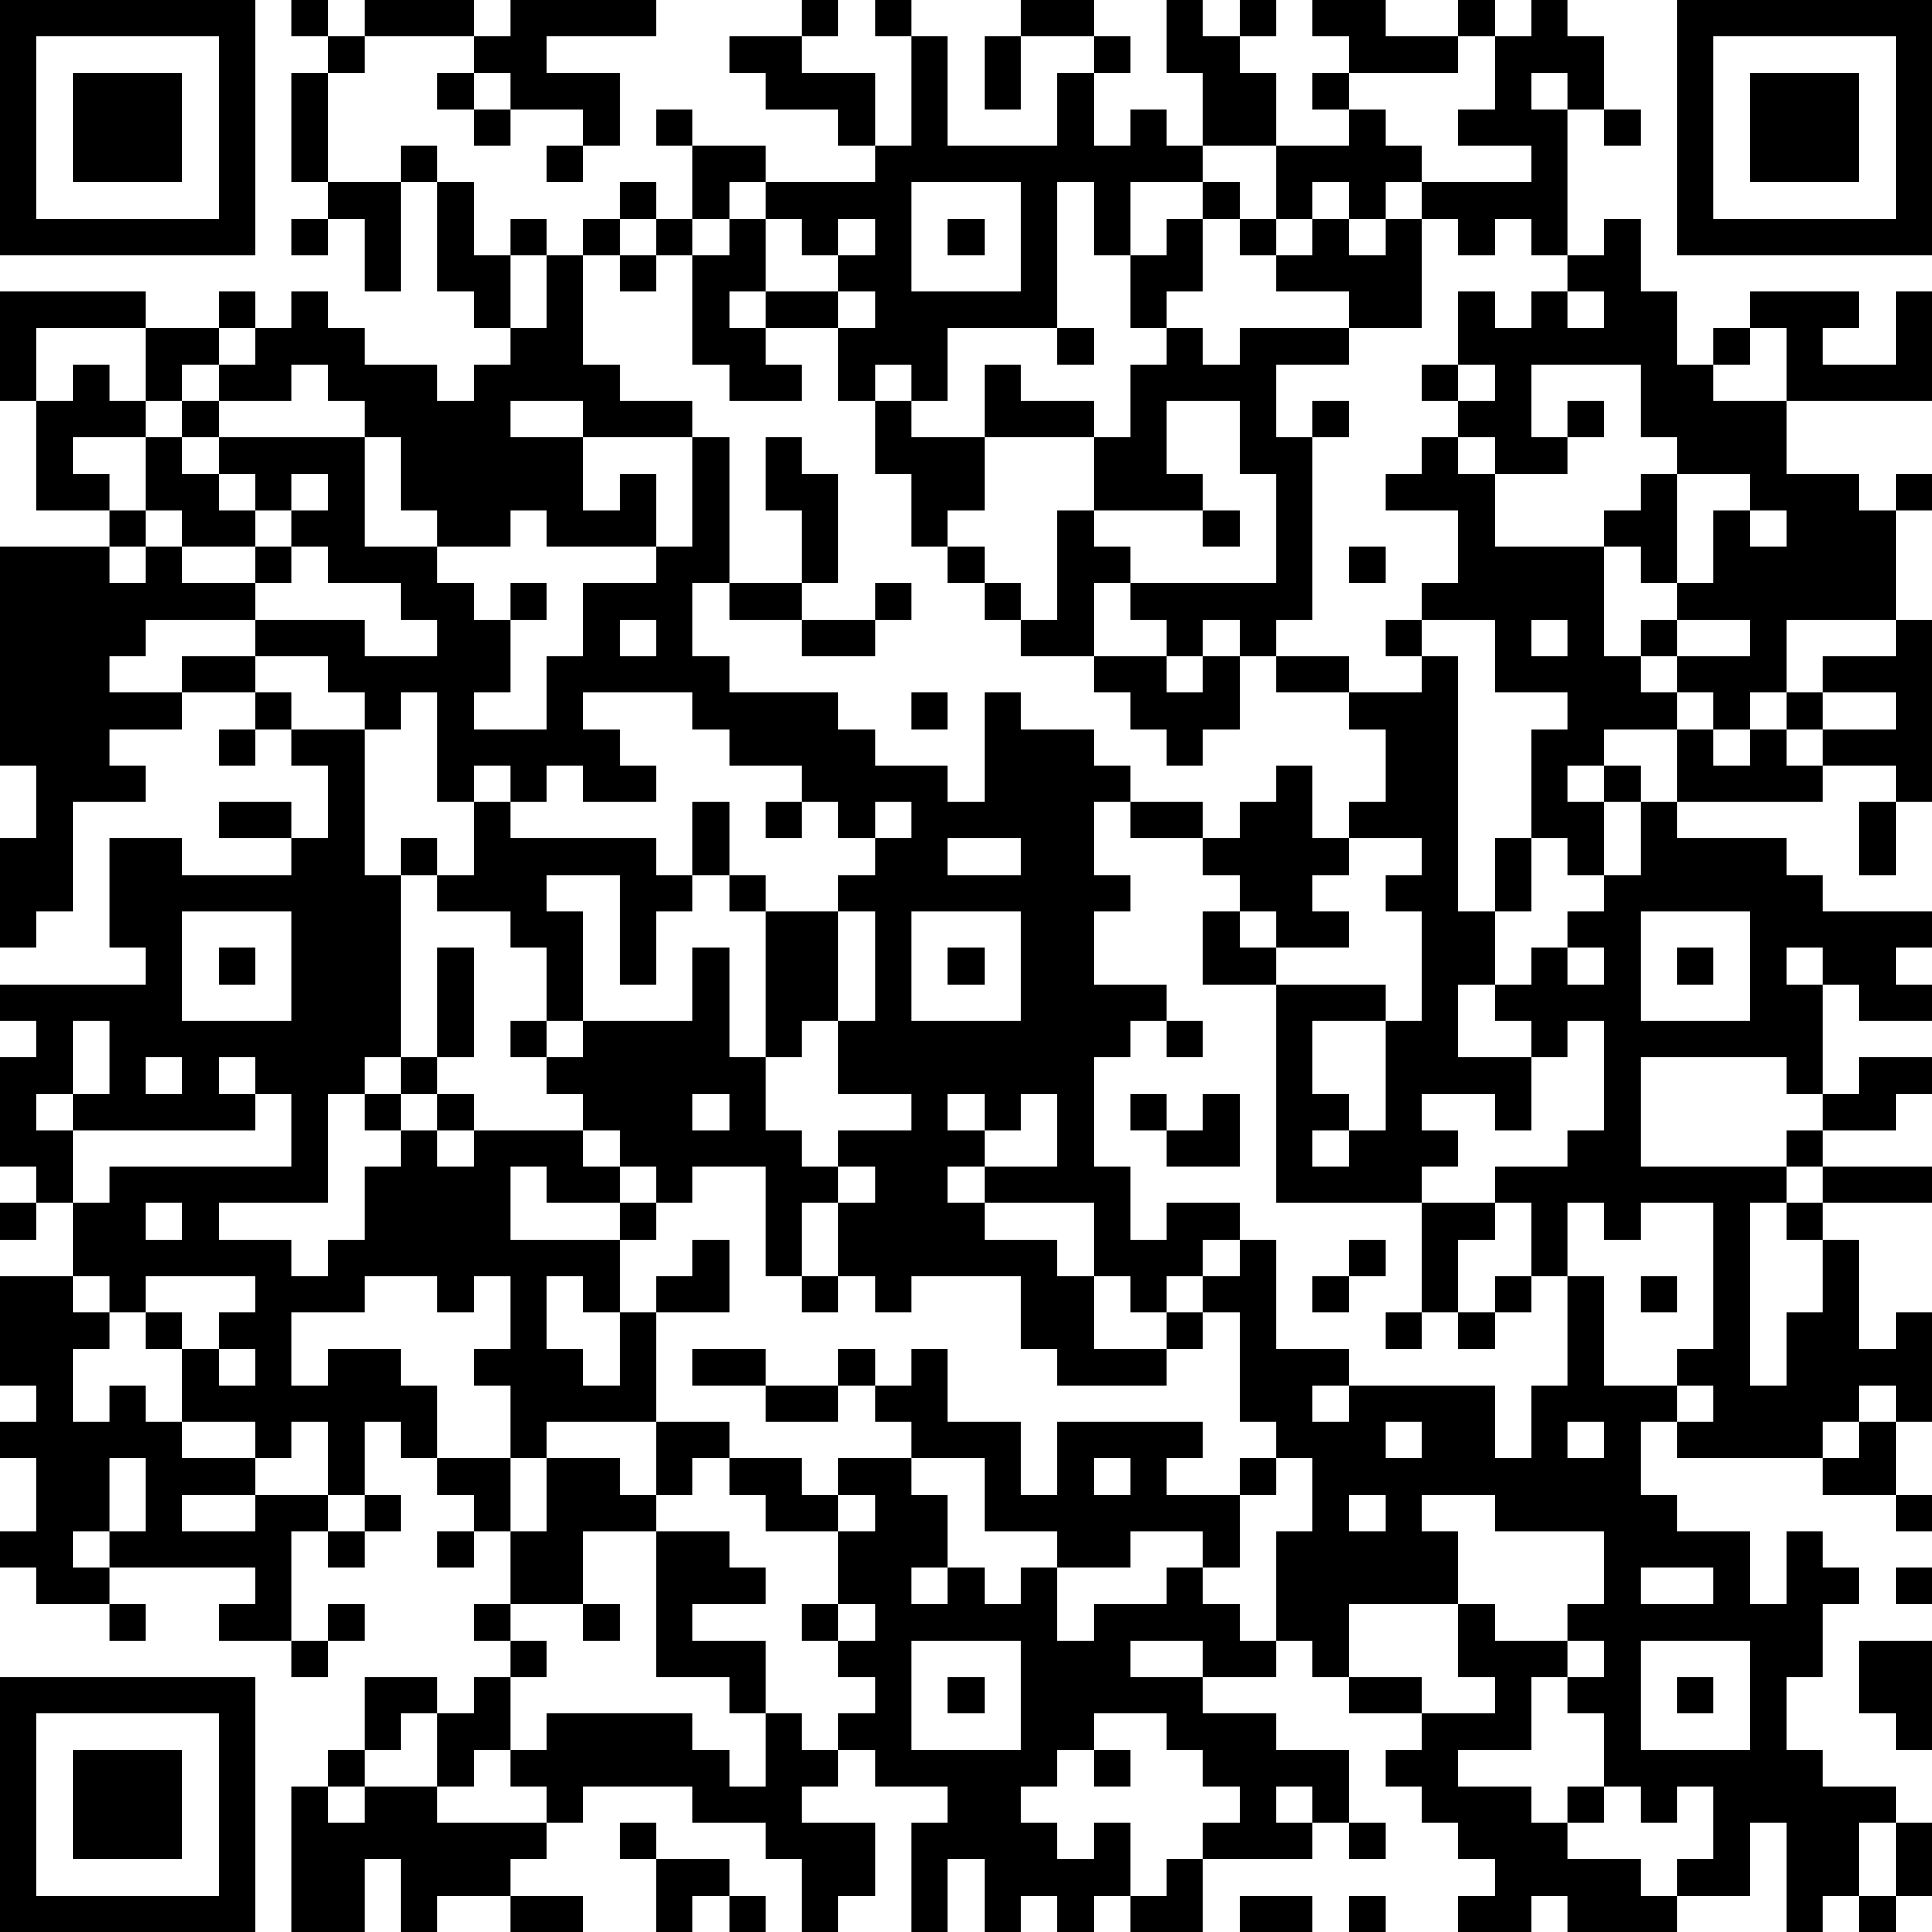 <?xml version="1.0" encoding="UTF-8"?>
<svg xmlns="http://www.w3.org/2000/svg" version="1.1" width="100" height="100" viewBox="0 0 100 100"><rect x="0" y="0" width="100" height="100" fill="#ffffff"/><g transform="scale(1.887)"><g transform="translate(0,0)"><path fill-rule="evenodd" d="M8 0L8 1L9 1L9 2L8 2L8 5L9 5L9 6L8 6L8 7L9 7L9 6L10 6L10 8L11 8L11 5L12 5L12 8L13 8L13 9L14 9L14 10L13 10L13 11L12 11L12 10L10 10L10 9L9 9L9 8L8 8L8 9L7 9L7 8L6 8L6 9L4 9L4 8L0 8L0 11L1 11L1 14L3 14L3 15L0 15L0 21L1 21L1 23L0 23L0 26L1 26L1 25L2 25L2 22L4 22L4 21L3 21L3 20L5 20L5 19L7 19L7 20L6 20L6 21L7 21L7 20L8 20L8 21L9 21L9 23L8 23L8 22L6 22L6 23L8 23L8 24L5 24L5 23L3 23L3 26L4 26L4 27L0 27L0 28L1 28L1 29L0 29L0 32L1 32L1 33L0 33L0 34L1 34L1 33L2 33L2 35L0 35L0 38L1 38L1 39L0 39L0 40L1 40L1 42L0 42L0 43L1 43L1 44L3 44L3 45L4 45L4 44L3 44L3 43L7 43L7 44L6 44L6 45L8 45L8 46L9 46L9 45L10 45L10 44L9 44L9 45L8 45L8 42L9 42L9 43L10 43L10 42L11 42L11 41L10 41L10 39L11 39L11 40L12 40L12 41L13 41L13 42L12 42L12 43L13 43L13 42L14 42L14 44L13 44L13 45L14 45L14 46L13 46L13 47L12 47L12 46L10 46L10 48L9 48L9 49L8 49L8 53L10 53L10 51L11 51L11 53L12 53L12 52L14 52L14 53L16 53L16 52L14 52L14 51L15 51L15 50L16 50L16 49L19 49L19 50L21 50L21 51L22 51L22 53L23 53L23 52L24 52L24 50L22 50L22 49L23 49L23 48L24 48L24 49L26 49L26 50L25 50L25 53L26 53L26 51L27 51L27 53L28 53L28 52L29 52L29 53L30 53L30 52L31 52L31 53L33 53L33 51L36 51L36 50L37 50L37 51L38 51L38 50L37 50L37 48L35 48L35 47L33 47L33 46L35 46L35 45L36 45L36 46L37 46L37 47L39 47L39 48L38 48L38 49L39 49L39 50L40 50L40 51L41 51L41 52L40 52L40 53L42 53L42 52L43 52L43 53L46 53L46 52L48 52L48 50L49 50L49 53L50 53L50 52L51 52L51 53L52 53L52 52L53 52L53 50L52 50L52 49L50 49L50 48L49 48L49 46L50 46L50 44L51 44L51 43L50 43L50 42L49 42L49 44L48 44L48 42L46 42L46 41L45 41L45 39L46 39L46 40L50 40L50 41L52 41L52 42L53 42L53 41L52 41L52 39L53 39L53 36L52 36L52 37L51 37L51 34L50 34L50 33L53 33L53 32L50 32L50 31L52 31L52 30L53 30L53 29L51 29L51 30L50 30L50 27L51 27L51 28L53 28L53 27L52 27L52 26L53 26L53 25L50 25L50 24L49 24L49 23L46 23L46 22L50 22L50 21L52 21L52 22L51 22L51 24L52 24L52 22L53 22L53 17L52 17L52 14L53 14L53 13L52 13L52 14L51 14L51 13L49 13L49 11L53 11L53 8L52 8L52 10L50 10L50 9L51 9L51 8L48 8L48 9L47 9L47 10L46 10L46 8L45 8L45 6L44 6L44 7L43 7L43 3L44 3L44 4L45 4L45 3L44 3L44 1L43 1L43 0L42 0L42 1L41 1L41 0L40 0L40 1L38 1L38 0L36 0L36 1L37 1L37 2L36 2L36 3L37 3L37 4L35 4L35 2L34 2L34 1L35 1L35 0L34 0L34 1L33 1L33 0L32 0L32 2L33 2L33 4L32 4L32 3L31 3L31 4L30 4L30 2L31 2L31 1L30 1L30 0L28 0L28 1L27 1L27 3L28 3L28 1L30 1L30 2L29 2L29 4L26 4L26 1L25 1L25 0L24 0L24 1L25 1L25 4L24 4L24 2L22 2L22 1L23 1L23 0L22 0L22 1L20 1L20 2L21 2L21 3L23 3L23 4L24 4L24 5L21 5L21 4L19 4L19 3L18 3L18 4L19 4L19 6L18 6L18 5L17 5L17 6L16 6L16 7L15 7L15 6L14 6L14 7L13 7L13 5L12 5L12 4L11 4L11 5L9 5L9 2L10 2L10 1L13 1L13 2L12 2L12 3L13 3L13 4L14 4L14 3L16 3L16 4L15 4L15 5L16 5L16 4L17 4L17 2L15 2L15 1L18 1L18 0L14 0L14 1L13 1L13 0L10 0L10 1L9 1L9 0ZM40 1L40 2L37 2L37 3L38 3L38 4L39 4L39 5L38 5L38 6L37 6L37 5L36 5L36 6L35 6L35 4L33 4L33 5L31 5L31 7L30 7L30 5L29 5L29 9L26 9L26 11L25 11L25 10L24 10L24 11L23 11L23 9L24 9L24 8L23 8L23 7L24 7L24 6L23 6L23 7L22 7L22 6L21 6L21 5L20 5L20 6L19 6L19 7L18 7L18 6L17 6L17 7L16 7L16 10L17 10L17 11L19 11L19 12L16 12L16 11L14 11L14 12L16 12L16 14L17 14L17 13L18 13L18 15L15 15L15 14L14 14L14 15L12 15L12 14L11 14L11 12L10 12L10 11L9 11L9 10L8 10L8 11L6 11L6 10L7 10L7 9L6 9L6 10L5 10L5 11L4 11L4 9L1 9L1 11L2 11L2 10L3 10L3 11L4 11L4 12L2 12L2 13L3 13L3 14L4 14L4 15L3 15L3 16L4 16L4 15L5 15L5 16L7 16L7 17L4 17L4 18L3 18L3 19L5 19L5 18L7 18L7 19L8 19L8 20L10 20L10 24L11 24L11 29L10 29L10 30L9 30L9 33L6 33L6 34L8 34L8 35L9 35L9 34L10 34L10 32L11 32L11 31L12 31L12 32L13 32L13 31L16 31L16 32L17 32L17 33L15 33L15 32L14 32L14 34L17 34L17 36L16 36L16 35L15 35L15 37L16 37L16 38L17 38L17 36L18 36L18 39L15 39L15 40L14 40L14 38L13 38L13 37L14 37L14 35L13 35L13 36L12 36L12 35L10 35L10 36L8 36L8 38L9 38L9 37L11 37L11 38L12 38L12 40L14 40L14 42L15 42L15 40L17 40L17 41L18 41L18 42L16 42L16 44L14 44L14 45L15 45L15 46L14 46L14 48L13 48L13 49L12 49L12 47L11 47L11 48L10 48L10 49L9 49L9 50L10 50L10 49L12 49L12 50L15 50L15 49L14 49L14 48L15 48L15 47L19 47L19 48L20 48L20 49L21 49L21 47L22 47L22 48L23 48L23 47L24 47L24 46L23 46L23 45L24 45L24 44L23 44L23 42L24 42L24 41L23 41L23 40L25 40L25 41L26 41L26 43L25 43L25 44L26 44L26 43L27 43L27 44L28 44L28 43L29 43L29 45L30 45L30 44L32 44L32 43L33 43L33 44L34 44L34 45L35 45L35 42L36 42L36 40L35 40L35 39L34 39L34 36L33 36L33 35L34 35L34 34L35 34L35 37L37 37L37 38L36 38L36 39L37 39L37 38L41 38L41 40L42 40L42 38L43 38L43 35L44 35L44 38L46 38L46 39L47 39L47 38L46 38L46 37L47 37L47 33L45 33L45 34L44 34L44 33L43 33L43 35L42 35L42 33L41 33L41 32L43 32L43 31L44 31L44 28L43 28L43 29L42 29L42 28L41 28L41 27L42 27L42 26L43 26L43 27L44 27L44 26L43 26L43 25L44 25L44 24L45 24L45 22L46 22L46 20L47 20L47 21L48 21L48 20L49 20L49 21L50 21L50 20L52 20L52 19L50 19L50 18L52 18L52 17L49 17L49 19L48 19L48 20L47 20L47 19L46 19L46 18L48 18L48 17L46 17L46 16L47 16L47 14L48 14L48 15L49 15L49 14L48 14L48 13L46 13L46 12L45 12L45 10L42 10L42 12L43 12L43 13L41 13L41 12L40 12L40 11L41 11L41 10L40 10L40 8L41 8L41 9L42 9L42 8L43 8L43 9L44 9L44 8L43 8L43 7L42 7L42 6L41 6L41 7L40 7L40 6L39 6L39 5L42 5L42 4L40 4L40 3L41 3L41 1ZM13 2L13 3L14 3L14 2ZM42 2L42 3L43 3L43 2ZM25 5L25 8L28 8L28 5ZM33 5L33 6L32 6L32 7L31 7L31 9L32 9L32 10L31 10L31 12L30 12L30 11L28 11L28 10L27 10L27 12L25 12L25 11L24 11L24 13L25 13L25 15L26 15L26 16L27 16L27 17L28 17L28 18L30 18L30 19L31 19L31 20L32 20L32 21L33 21L33 20L34 20L34 18L35 18L35 19L37 19L37 20L38 20L38 22L37 22L37 23L36 23L36 21L35 21L35 22L34 22L34 23L33 23L33 22L31 22L31 21L30 21L30 20L28 20L28 19L27 19L27 22L26 22L26 21L24 21L24 20L23 20L23 19L20 19L20 18L19 18L19 16L20 16L20 17L22 17L22 18L24 18L24 17L25 17L25 16L24 16L24 17L22 17L22 16L23 16L23 13L22 13L22 12L21 12L21 14L22 14L22 16L20 16L20 12L19 12L19 15L18 15L18 16L16 16L16 18L15 18L15 20L13 20L13 19L14 19L14 17L15 17L15 16L14 16L14 17L13 17L13 16L12 16L12 15L10 15L10 12L6 12L6 11L5 11L5 12L4 12L4 14L5 14L5 15L7 15L7 16L8 16L8 15L9 15L9 16L11 16L11 17L12 17L12 18L10 18L10 17L7 17L7 18L9 18L9 19L10 19L10 20L11 20L11 19L12 19L12 22L13 22L13 24L12 24L12 23L11 23L11 24L12 24L12 25L14 25L14 26L15 26L15 28L14 28L14 29L15 29L15 30L16 30L16 31L17 31L17 32L18 32L18 33L17 33L17 34L18 34L18 33L19 33L19 32L21 32L21 35L22 35L22 36L23 36L23 35L24 35L24 36L25 36L25 35L28 35L28 37L29 37L29 38L32 38L32 37L33 37L33 36L32 36L32 35L33 35L33 34L34 34L34 33L32 33L32 34L31 34L31 32L30 32L30 29L31 29L31 28L32 28L32 29L33 29L33 28L32 28L32 27L30 27L30 25L31 25L31 24L30 24L30 22L31 22L31 23L33 23L33 24L34 24L34 25L33 25L33 27L35 27L35 33L39 33L39 36L38 36L38 37L39 37L39 36L40 36L40 37L41 37L41 36L42 36L42 35L41 35L41 36L40 36L40 34L41 34L41 33L39 33L39 32L40 32L40 31L39 31L39 30L41 30L41 31L42 31L42 29L40 29L40 27L41 27L41 25L42 25L42 23L43 23L43 24L44 24L44 22L45 22L45 21L44 21L44 20L46 20L46 19L45 19L45 18L46 18L46 17L45 17L45 18L44 18L44 15L45 15L45 16L46 16L46 13L45 13L45 14L44 14L44 15L41 15L41 13L40 13L40 12L39 12L39 13L38 13L38 14L40 14L40 16L39 16L39 17L38 17L38 18L39 18L39 19L37 19L37 18L35 18L35 17L36 17L36 12L37 12L37 11L36 11L36 12L35 12L35 10L37 10L37 9L39 9L39 6L38 6L38 7L37 7L37 6L36 6L36 7L35 7L35 6L34 6L34 5ZM20 6L20 7L19 7L19 10L20 10L20 11L22 11L22 10L21 10L21 9L23 9L23 8L21 8L21 6ZM26 6L26 7L27 7L27 6ZM33 6L33 8L32 8L32 9L33 9L33 10L34 10L34 9L37 9L37 8L35 8L35 7L34 7L34 6ZM14 7L14 9L15 9L15 7ZM17 7L17 8L18 8L18 7ZM20 8L20 9L21 9L21 8ZM29 9L29 10L30 10L30 9ZM48 9L48 10L47 10L47 11L49 11L49 9ZM39 10L39 11L40 11L40 10ZM32 11L32 13L33 13L33 14L30 14L30 12L27 12L27 14L26 14L26 15L27 15L27 16L28 16L28 17L29 17L29 14L30 14L30 15L31 15L31 16L30 16L30 18L32 18L32 19L33 19L33 18L34 18L34 17L33 17L33 18L32 18L32 17L31 17L31 16L35 16L35 13L34 13L34 11ZM43 11L43 12L44 12L44 11ZM5 12L5 13L6 13L6 14L7 14L7 15L8 15L8 14L9 14L9 13L8 13L8 14L7 14L7 13L6 13L6 12ZM33 14L33 15L34 15L34 14ZM37 15L37 16L38 16L38 15ZM17 17L17 18L18 18L18 17ZM39 17L39 18L40 18L40 25L41 25L41 23L42 23L42 20L43 20L43 19L41 19L41 17ZM42 17L42 18L43 18L43 17ZM16 19L16 20L17 20L17 21L18 21L18 22L16 22L16 21L15 21L15 22L14 22L14 21L13 21L13 22L14 22L14 23L18 23L18 24L19 24L19 25L18 25L18 27L17 27L17 24L15 24L15 25L16 25L16 28L15 28L15 29L16 29L16 28L19 28L19 26L20 26L20 29L21 29L21 31L22 31L22 32L23 32L23 33L22 33L22 35L23 35L23 33L24 33L24 32L23 32L23 31L25 31L25 30L23 30L23 28L24 28L24 25L23 25L23 24L24 24L24 23L25 23L25 22L24 22L24 23L23 23L23 22L22 22L22 21L20 21L20 20L19 20L19 19ZM25 19L25 20L26 20L26 19ZM49 19L49 20L50 20L50 19ZM43 21L43 22L44 22L44 21ZM19 22L19 24L20 24L20 25L21 25L21 29L22 29L22 28L23 28L23 25L21 25L21 24L20 24L20 22ZM21 22L21 23L22 23L22 22ZM26 23L26 24L28 24L28 23ZM37 23L37 24L36 24L36 25L37 25L37 26L35 26L35 25L34 25L34 26L35 26L35 27L38 27L38 28L36 28L36 30L37 30L37 31L36 31L36 32L37 32L37 31L38 31L38 28L39 28L39 25L38 25L38 24L39 24L39 23ZM5 25L5 28L8 28L8 25ZM25 25L25 28L28 28L28 25ZM45 25L45 28L48 28L48 25ZM6 26L6 27L7 27L7 26ZM12 26L12 29L11 29L11 30L10 30L10 31L11 31L11 30L12 30L12 31L13 31L13 30L12 30L12 29L13 29L13 26ZM26 26L26 27L27 27L27 26ZM46 26L46 27L47 27L47 26ZM49 26L49 27L50 27L50 26ZM2 28L2 30L1 30L1 31L2 31L2 33L3 33L3 32L8 32L8 30L7 30L7 29L6 29L6 30L7 30L7 31L2 31L2 30L3 30L3 28ZM4 29L4 30L5 30L5 29ZM45 29L45 32L49 32L49 33L48 33L48 38L49 38L49 36L50 36L50 34L49 34L49 33L50 33L50 32L49 32L49 31L50 31L50 30L49 30L49 29ZM19 30L19 31L20 31L20 30ZM26 30L26 31L27 31L27 32L26 32L26 33L27 33L27 34L29 34L29 35L30 35L30 37L32 37L32 36L31 36L31 35L30 35L30 33L27 33L27 32L29 32L29 30L28 30L28 31L27 31L27 30ZM31 30L31 31L32 31L32 32L34 32L34 30L33 30L33 31L32 31L32 30ZM4 33L4 34L5 34L5 33ZM19 34L19 35L18 35L18 36L20 36L20 34ZM37 34L37 35L36 35L36 36L37 36L37 35L38 35L38 34ZM2 35L2 36L3 36L3 37L2 37L2 39L3 39L3 38L4 38L4 39L5 39L5 40L7 40L7 41L5 41L5 42L7 42L7 41L9 41L9 42L10 42L10 41L9 41L9 39L8 39L8 40L7 40L7 39L5 39L5 37L6 37L6 38L7 38L7 37L6 37L6 36L7 36L7 35L4 35L4 36L3 36L3 35ZM45 35L45 36L46 36L46 35ZM4 36L4 37L5 37L5 36ZM19 37L19 38L21 38L21 39L23 39L23 38L24 38L24 39L25 39L25 40L27 40L27 42L29 42L29 43L31 43L31 42L33 42L33 43L34 43L34 41L35 41L35 40L34 40L34 41L32 41L32 40L33 40L33 39L29 39L29 41L28 41L28 39L26 39L26 37L25 37L25 38L24 38L24 37L23 37L23 38L21 38L21 37ZM51 38L51 39L50 39L50 40L51 40L51 39L52 39L52 38ZM18 39L18 41L19 41L19 40L20 40L20 41L21 41L21 42L23 42L23 41L22 41L22 40L20 40L20 39ZM38 39L38 40L39 40L39 39ZM43 39L43 40L44 40L44 39ZM3 40L3 42L2 42L2 43L3 43L3 42L4 42L4 40ZM30 40L30 41L31 41L31 40ZM37 41L37 42L38 42L38 41ZM39 41L39 42L40 42L40 44L37 44L37 46L39 46L39 47L41 47L41 46L40 46L40 44L41 44L41 45L43 45L43 46L42 46L42 48L40 48L40 49L42 49L42 50L43 50L43 51L45 51L45 52L46 52L46 51L47 51L47 49L46 49L46 50L45 50L45 49L44 49L44 47L43 47L43 46L44 46L44 45L43 45L43 44L44 44L44 42L41 42L41 41ZM18 42L18 46L20 46L20 47L21 47L21 45L19 45L19 44L21 44L21 43L20 43L20 42ZM45 43L45 44L47 44L47 43ZM52 43L52 44L53 44L53 43ZM16 44L16 45L17 45L17 44ZM22 44L22 45L23 45L23 44ZM25 45L25 48L28 48L28 45ZM31 45L31 46L33 46L33 45ZM45 45L45 48L48 48L48 45ZM51 45L51 47L52 47L52 48L53 48L53 45ZM26 46L26 47L27 47L27 46ZM46 46L46 47L47 47L47 46ZM30 47L30 48L29 48L29 49L28 49L28 50L29 50L29 51L30 51L30 50L31 50L31 52L32 52L32 51L33 51L33 50L34 50L34 49L33 49L33 48L32 48L32 47ZM30 48L30 49L31 49L31 48ZM35 49L35 50L36 50L36 49ZM43 49L43 50L44 50L44 49ZM17 50L17 51L18 51L18 53L19 53L19 52L20 52L20 53L21 53L21 52L20 52L20 51L18 51L18 50ZM51 50L51 52L52 52L52 50ZM34 52L34 53L36 53L36 52ZM37 52L37 53L38 53L38 52ZM0 0L0 7L7 7L7 0ZM1 1L1 6L6 6L6 1ZM2 2L2 5L5 5L5 2ZM46 0L46 7L53 7L53 0ZM47 1L47 6L52 6L52 1ZM48 2L48 5L51 5L51 2ZM0 46L0 53L7 53L7 46ZM1 47L1 52L6 52L6 47ZM2 48L2 51L5 51L5 48Z" fill="#000000"/></g></g></svg>

